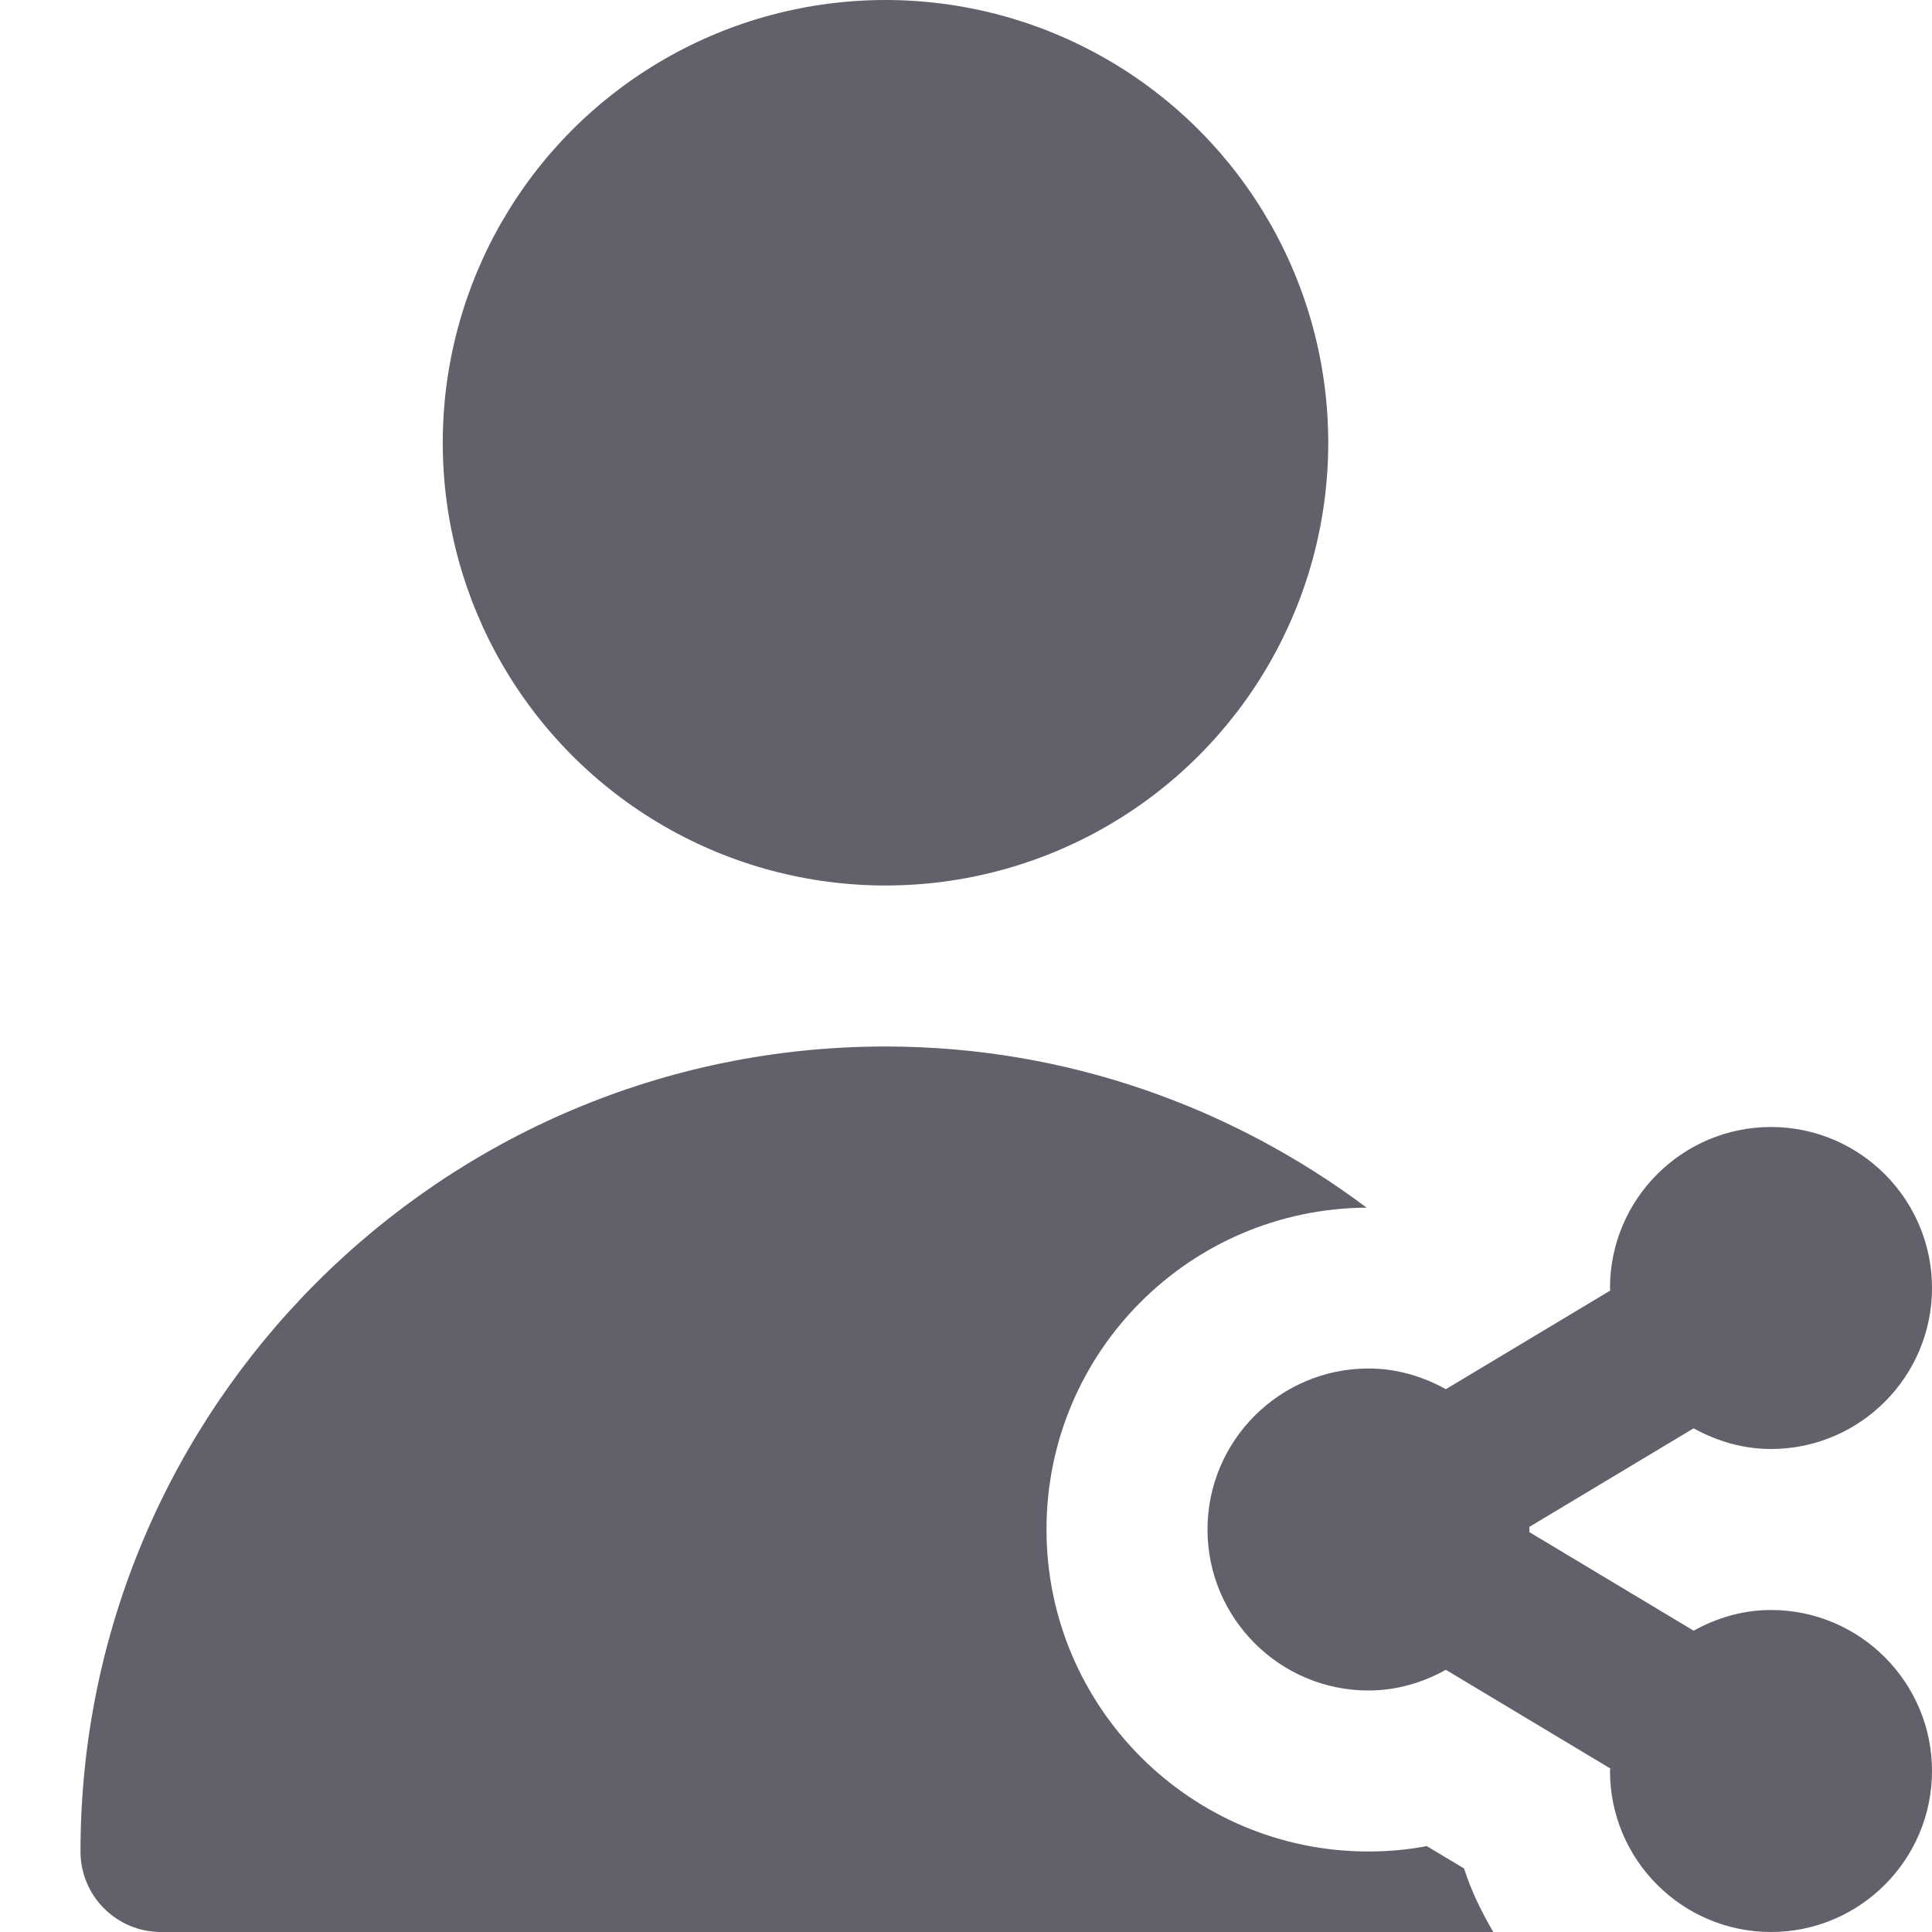 <svg xmlns="http://www.w3.org/2000/svg" height="24" width="24" viewBox="0 0 24 24"><circle cx="11" cy="5.5" r="5.5" fill="#61616b"></circle><path d="M18.188,23.211l-.464-.278c-.237,.045-.479,.067-.724,.067-2.206,0-4-1.794-4-4s1.782-3.985,3.977-3.998c-1.67-1.251-3.735-2.002-5.977-2.002-5.514,0-10,4.486-10,10,0,.553,.448,1,1,1H18.55c-.145-.249-.274-.509-.363-.789Z" fill="#61616b"></path><path d="M22,20c-.35,0-.674,.098-.961,.257l-2.042-1.225c0-.011,.003-.021,.003-.032s-.003-.021-.003-.032l2.042-1.225c.287,.159,.611,.257,.961,.257,1.103,0,2-.897,2-2s-.897-2-2-2-2,.897-2,2c0,.011,.003,.021,.003,.032l-2.042,1.225c-.287-.159-.611-.257-.961-.257-1.103,0-2,.897-2,2s.897,2,2,2c.35,0,.674-.098,.961-.257l2.042,1.225c0,.011-.003,.021-.003,.032,0,1.103,.897,2,2,2s2-.897,2-2-.897-2-2-2Z" fill="#61616b" data-color="color-2"></path></svg>
